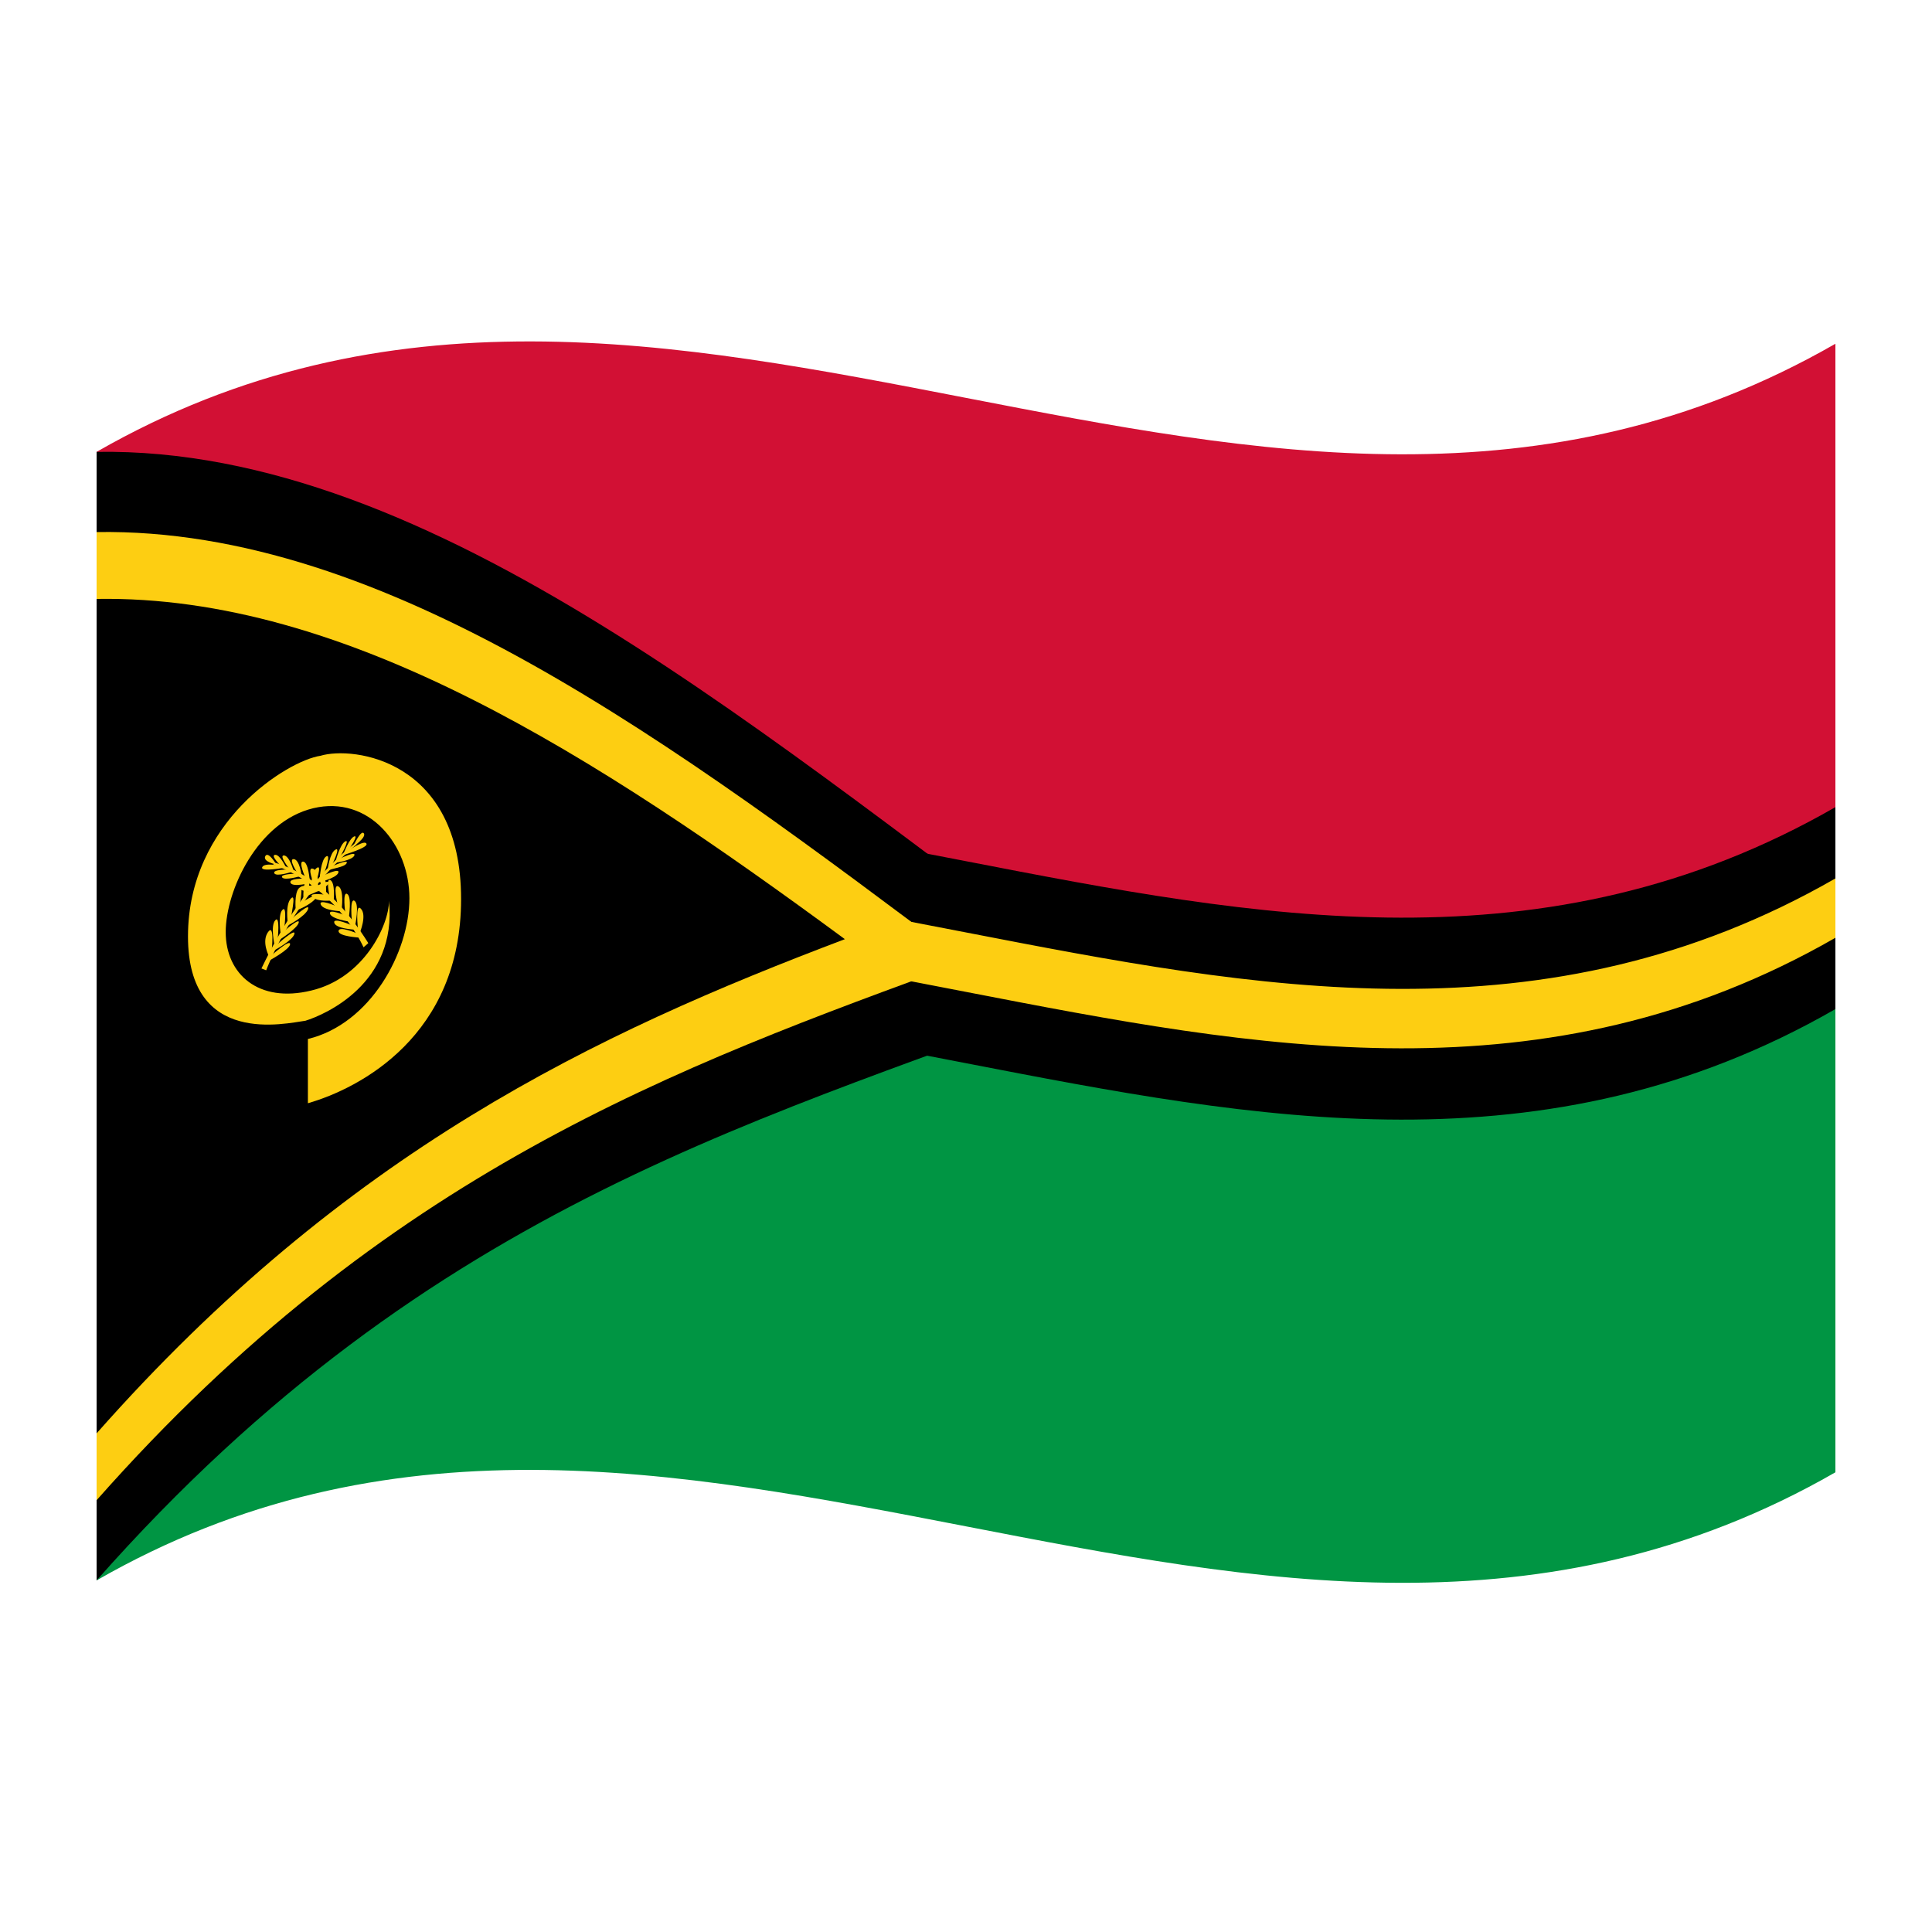 <?xml version="1.0" encoding="utf-8"?>
<!-- Generator: Adobe Illustrator 24.2.0, SVG Export Plug-In . SVG Version: 6.00 Build 0)  -->
<svg version="1.1" id="Layer_1" xmlns="http://www.w3.org/2000/svg" xmlns:xlink="http://www.w3.org/1999/xlink" x="0px" y="0px"
	 viewBox="0 0 1260 1260" style="enable-background:new 0 0 1260 1260;" xml:space="preserve">
<style type="text/css">
	.st0{fill:#D21034;}
	.st1{fill:#009543;}
	.st2{fill:#FDCE12;}
</style>
<g>
	<path class="st0" d="M63,294.7v368c378-217.1,756,146.6,1134-70.5v-368C819,441.3,441,77.7,63,294.7z"/>
	<path class="st1" d="M63,1030.7c378-217.1,756,146.6,1134-70.5v-368c-378,217-756-146.6-1134,70.5V1030.7z"/>
	<path d="M63,294.7v736c220-249,439.9-301.3,659.9-385.9C502.9,484.1,283,291.1,63,294.7z"/>
	<path d="M63,728.6c378-217,756,146.6,1134-70.5V526.4C819,743.5,441,379.8,63,596.9V728.6z"/>
	<path class="st2" d="M63,347v631.4C251.7,764.8,440.4,696,629.1,627.3C440.4,485.5,251.7,343.9,63,347z"/>
	<path class="st2" d="M63,682.1c378-217,756,146.6,1134-70.5v-38.7c-378,217-756-146.6-1134,70.5V682.1z"/>
	<path d="M63,390.6v544.2c162.6-184.1,325.3-260.7,488-322.3C388.3,492.7,225.6,387.9,63,390.6z"/>
	<path class="st2" d="M209,492.9c-21.1,3.1-86.4,42.9-86.4,117.8c0,72.3,64,56.6,76.6,55c12.6-3.9,59.9-24.2,54.5-78.2
		c0,15.9-16.4,50.4-50.7,58.5c-34.4,8.4-55.8-10.7-55.8-38.1c0-27.1,20.8-72.1,57.1-80.8c36.2-8.6,62.7,23.7,62.7,58.7
		c0,35.4-25.5,82-66.2,91.8v41.9c33.7-9.7,99.9-43.9,99.9-133.1C300.8,495.3,230.2,486.5,209,492.9z"/>
	<path class="st2" d="M171.3,631.2l2,0.8c0,0.4,15.9-45.4,58.9-81.7C226.7,554.4,198,575.5,171.3,631.2z"/>
	<path class="st2" d="M231.2,550.3c-28.6,21.9-48.6,56.2-60.4,80.7c-0.1,0.2-0.2,0.4-0.3,0.6l3.1,1.2l0.3-0.8
		c0.2-0.1,16.4-45.6,58.6-81.3l-0.6-1L231.2,550.3z M173.1,631.1l-0.9-0.4c3.7-7.6,8.2-16.1,13.4-24.9
		C180.7,614,176.6,622.5,173.1,631.1L173.1,631.1z"/>
	<path class="st2" d="M227.2,554.7l3-2.4c0,0,8.9-6.1,7.1-8.8c-1.8-2.7-6.8,8.1-6.8,8.1l-3,2.5c0,0,6.7-9.8,3.5-8.6
		c-3.2,1.2-7.1,11.6-7.1,11.6l-2.4,2.3c0,0,7.2-12.6,3.7-10.7c-3.5,1.8-6.3,13-6.3,13l-2.5,2.6c0,0,6.1-12.3,2.4-10.2
		c-3.8,2.1-5.1,13-5.1,13l-2.4,2.7c0,0,5-13.2,1.5-11.3s-4.3,14.5-4.3,14.5l-2.7,3.2c0,0,4.7-13.1,0.7-10.1c-4,3-3.4,13.5-3.4,13.5
		l-2.5,3.2c0,0,3-13.3-0.2-10c-3.2,3.2-2.5,13.7-2.5,13.7l-2.4,3.3c0,0,2.8-14-0.5-10.6s-2.1,14.5-2.1,14.5
		c-0.9,1.2-1.7,2.5-2.6,3.8c-1.3,1.9,3.4-15.6-0.5-11.6c-3.9,4-2.1,15.9-2.1,15.9l-2.3,3.5c0,0,2-15.3-1.2-11.9
		c-3.2,3.3-1.1,15.8-1.1,15.8l-2,3.4c0,0,1.7-16.2-1.6-12.4s-0.4,16.4-0.4,16.4l-1.9,3.5c0,0,2-18.4-2.4-12.2
		c-4.4,6.2,0.6,15.7,0.6,15.7c0.1,1,0.2,1.9,0.2,2.9c0-0.1,13.7-7.4,13.6-10.8c-0.1-3.4-11.7,7-11.7,7l1.5-3c0,0,11.9-6.3,13-10.6
		s-11.5,7.1-11.5,7.1l1.9-3.4c0,0,11.3-7.1,12.4-11s-9.5,5.4-9.5,5.5l2.4-3.7c0,0,11.6-6,13.2-10.7c1.7-4.7-10.2,5.9-10.2,5.9
		l3.4-5.4c0,0,8.6-3.2,12.2-8s-8.4,2.4-8.4,2.4l2.8-3.8c0,0,12.7-4.7,13.6-8c0.9-3.3-10.2,3.2-10.2,3.2c1-1.2,2-2.4,3-3.6
		c0,0,11.9-2.6,13.5-6.3s-9,1.4-9,1.4c0.9-1,1.7-1.9,2.6-2.9c1.3-1.4,10.5-2,11.9-4.9c1.4-2.9-9.4,2-9.4,2.1l2.5-2.4
		c0,0,10.6-1.5,11.9-4.7c1.3-3.2-9.5,2.1-9.5,2.1l2.6-2.4c0-0.1,16.1-4.8,14.8-7.3C238,547.3,227.2,554.7,227.2,554.7z"/>
	<path class="st2" d="M178.5,563.1c42.9,15.9,58.9,54.1,58.9,53.7l2-1.8C212.7,572.1,184,564.5,178.5,563.1z"/>
	<path class="st2" d="M179.5,562.7l-0.7-0.2l-0.6,1.3c42.2,15.6,58.5,53.4,58.6,53.4l0.3,0.6l3.1-2.7l-0.3-0.5
		C228.1,595.8,208.1,570.9,179.5,562.7z M237.6,615.8c-3.4-6.8-7.6-13.3-12.5-19.3c4.9,5.9,9.4,12.1,13.4,18.5L237.6,615.8z"/>
	<path class="st2" d="M233.5,606.3c-0.6-0.9-1.3-1.7-1.9-2.6c0,0,3-14-0.4-16.2c-3.3-2.2-1.7,13.2-1.7,13.2l-2-2.4
		c0,0,2.1-13.5-1.1-15.3s-1.2,12.5-1.2,12.5l-2.4-2.5c0,0,1.8-12.8-2.1-14.9s-0.5,11.9-0.5,11.9l-2.6-2.5c0,0,1.2-11.6-2.1-13.5
		c-3.3-1.8-0.5,10.8-0.5,10.8l-2.4-2.2c0,0,0.7-10.8-2.5-12.5s-0.2,10.2-0.2,10.2l-2.5-2c0,0,0.6-10.8-3.4-11.8
		c-4-1.1,0.7,9.8,0.7,9.8l-2.7-1.9c0,0-0.8-12.2-4.3-12.5c-3.4-0.3,1.5,10.6,1.5,10.6l-2.5-1.6c0,0-1.3-10.3-5.1-10.6
		c-3.8-0.3,2.4,9.1,2.4,9.1l-2.5-1.4c0,0-2.7-9.9-6.3-10.1c-3.6-0.2,3.7,9,3.7,9l-2.4-1.2c0,0-3.9-8.5-7.1-8.2
		c-3.2,0.3,3.5,6.9,3.5,6.9l-3-1.1c0,0-5.1-8.5-6.9-4.9c-1.8,3.6,7.1,5.4,7.1,5.4l3,0.9c0,0-10.8-2.4-12.1,0.9
		c-1.3,3.3,14.8,0.2,14.8,0.3l2.6,1.2c0,0-10.8-0.2-9.5,2.4c1.3,2.6,11.9-1.1,11.9-1l2.5,1.3c0,0-10.8,0.1-9.3,2.4
		c1.5,2.3,11.9-0.8,11.9-0.8l2.6,1.6c0,0-10.5-0.2-9,2.8c1.5,3.1,13.5-0.1,13.5-0.1l3,2.2c0,0-11.1-1.4-10.2,1.6
		c0.9,3,13.6,1.5,13.6,1.6l2.8,2.4c0,0-11.9-1.6-8.4,1.6c3.5,3.2,12.2,2.2,12.2,2.2l3.4,3.7c0,0-11.8-5.1-10.2-1.1
		s13.2,4.4,13.2,4.4c0.8,0.9,1.6,1.7,2.4,2.6c0,0-10.6-4.5-9.6-1c1.1,3.5,12.4,5.1,12.4,5.1l1.9,2.5c0,0-12.5-5.6-11.5-1.7
		s13,4.4,13,4.5l1.5,2.3c0,0-11.6-5-11.7-1.4s13.6,4.2,13.6,4.3l0.2-3c0,0,5-11.9,0.6-16C231.5,588.9,233.5,606.3,233.5,606.3z"/>
</g>
</svg>
